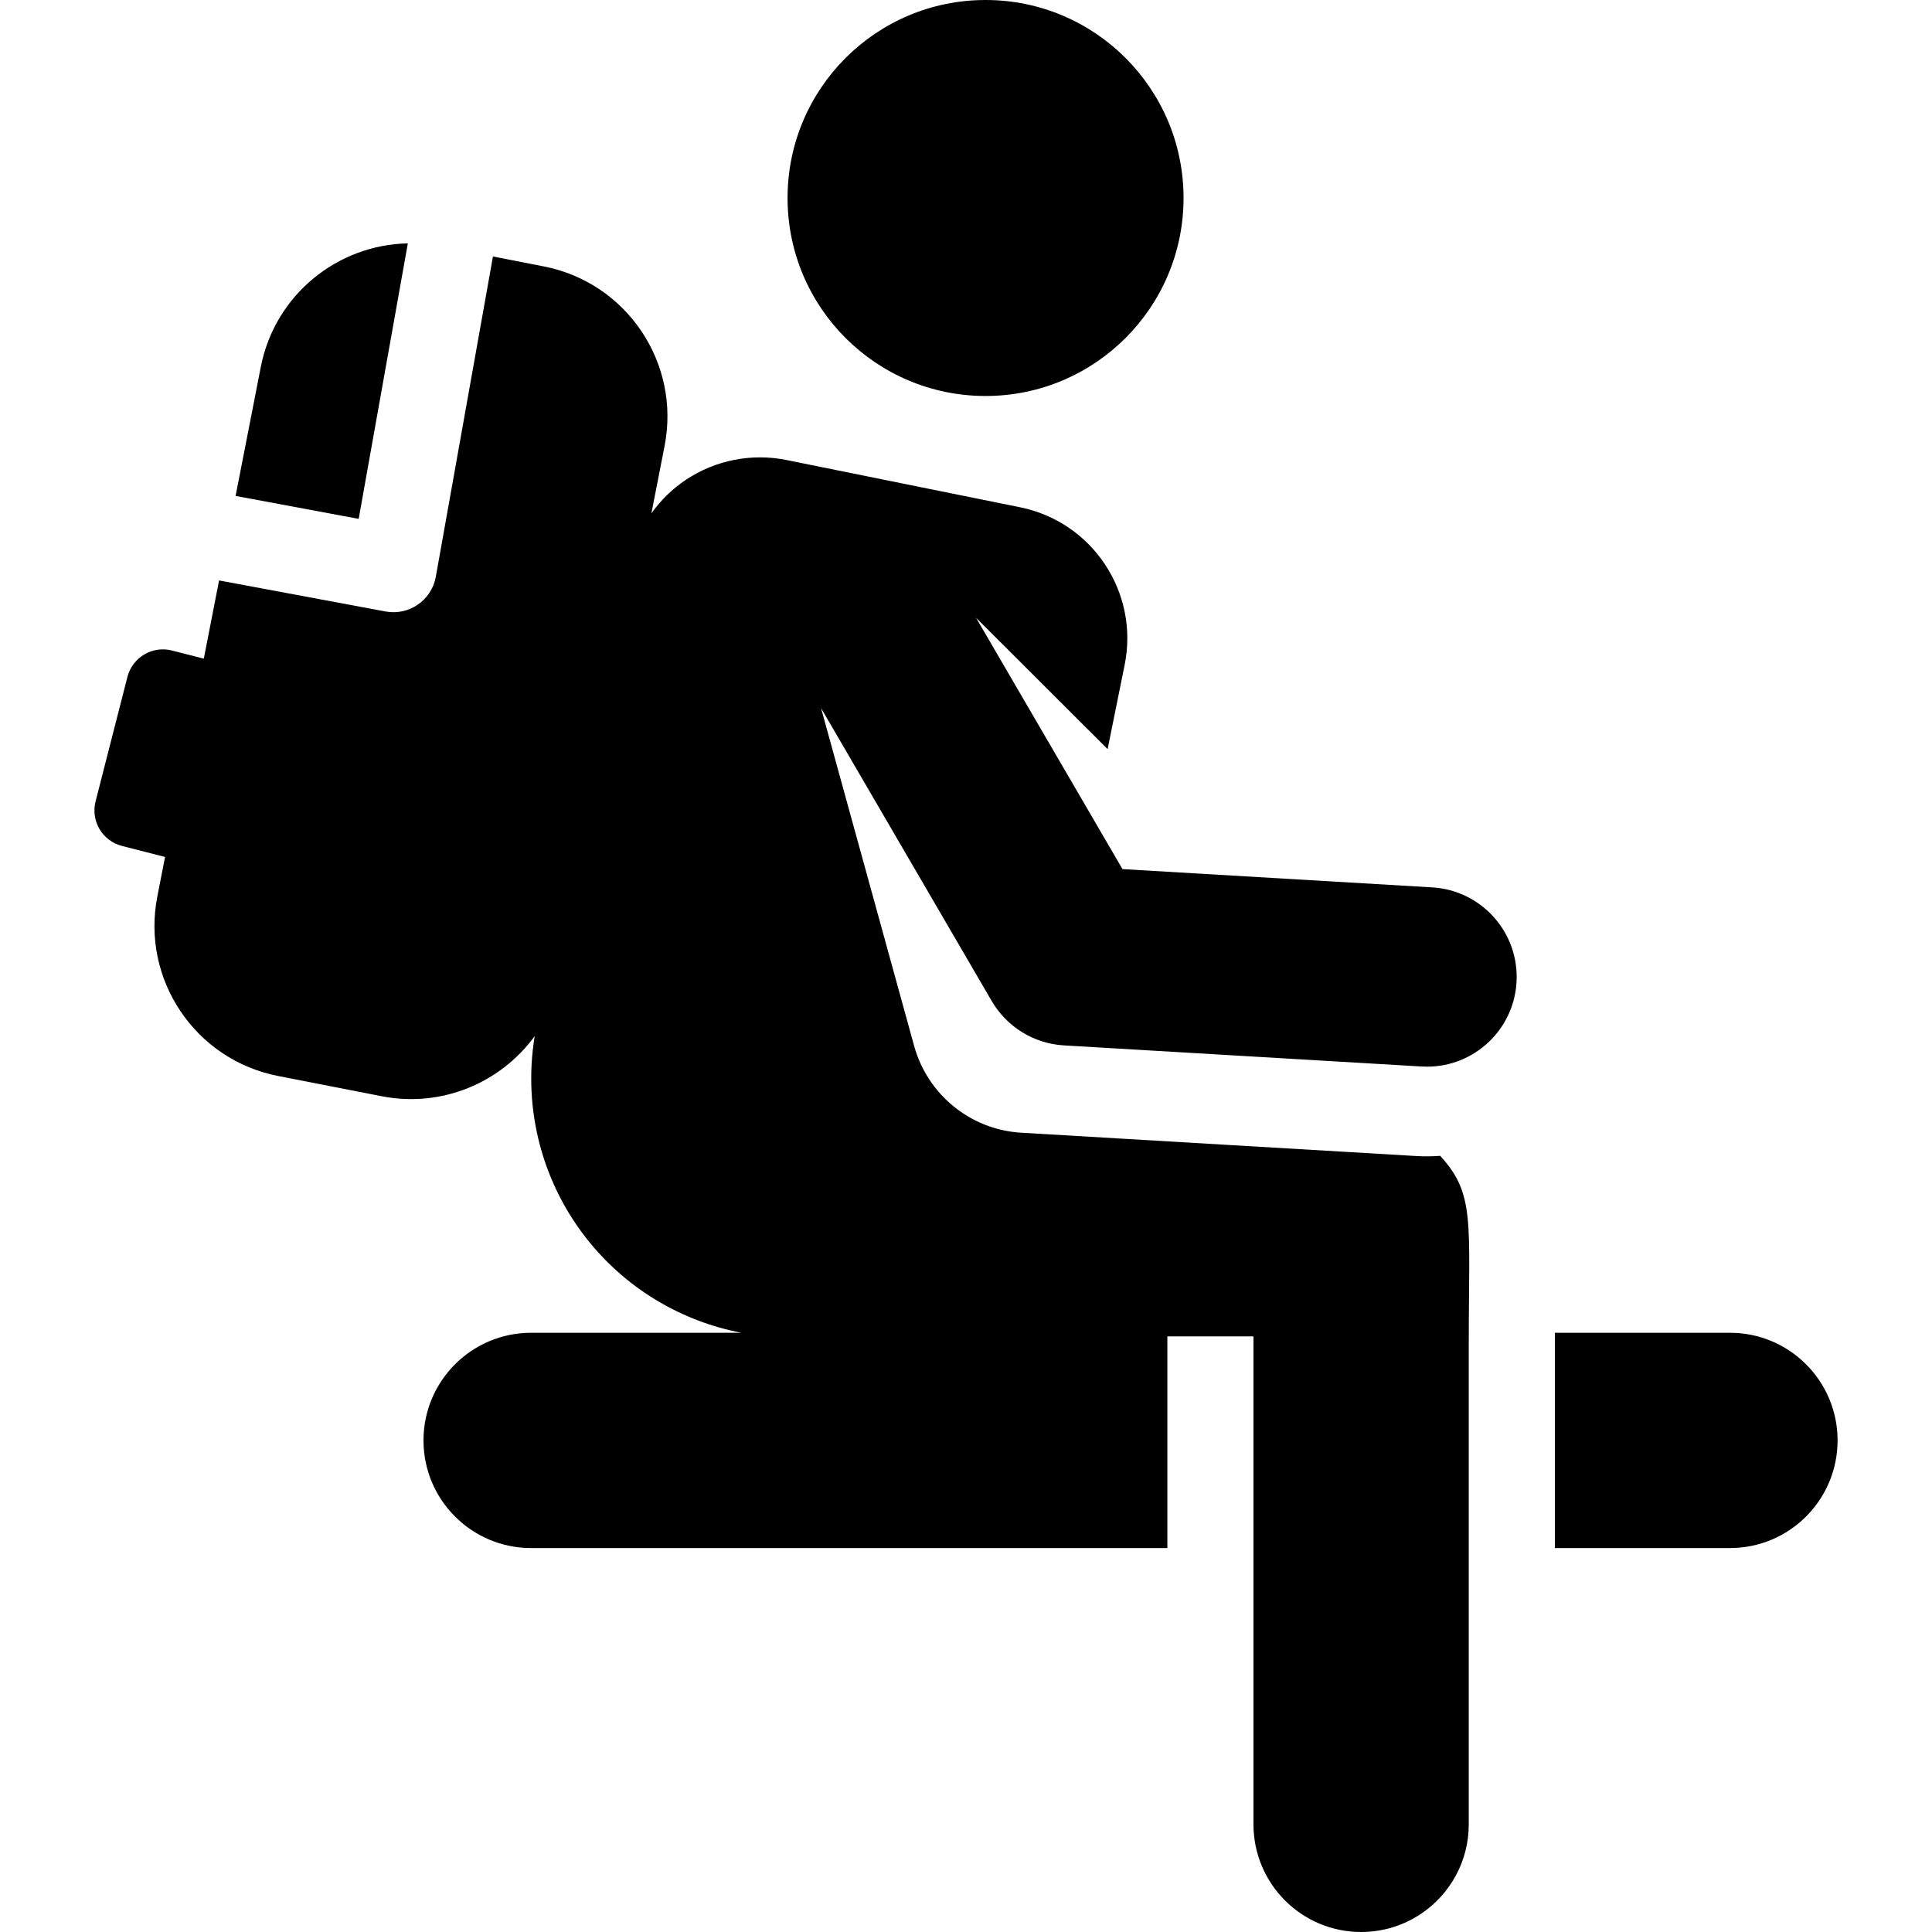<?xml version='1.0' encoding='iso-8859-1'?>
<svg version="1.1" xmlns="http://www.w3.org/2000/svg" viewBox="0 0 269.22 269.22" xmlns:xlink="http://www.w3.org/1999/xlink" enable-background="new 0 0 269.22 269.22">
  <g>
    <g>
      <path d="m56.831,33.914c-9.824,0.186-18.53,7.185-20.49,17.219l-3.511,17.973 17.152,3.198 6.849-38.39z"/>
      <circle cx="137.335" cy="27.59" r="27.59"/>
      <path d="m241.062,185.719h-24.394c0,8.311 0,6.698 0,30h24.394c8.284,0 15-6.716 15-15 0-8.285-6.716-15-15-15z"/>
      <path d="m199.58,123.655l-43.163-2.547-20.404-35.02 18.331,18.299 2.374-11.735c2.041-10.089-4.483-19.922-14.572-21.964l-32.542-6.584c-4.851-0.981-9.893,0.007-14.014,2.747-1.899,1.262-3.515,2.86-4.817,4.678l1.837-9.403c2.257-11.55-5.277-22.743-16.827-24.999l-7.09-1.385-7.961,44.622c-0.586,3.291-3.747,5.455-7.006,4.845l-23.198-4.325-2.129,10.9-4.435-1.135c-2.73-0.698-5.509,0.948-6.208,3.679l-4.438,17.345c-0.698,2.73 0.949,5.509 3.679,6.208l6.003,1.536-1.079,5.52c-2.257,11.55 5.277,22.743 16.827,24.999l14.443,2.822c8.395,1.64 16.597-1.895 21.32-8.381-1.696,10.235 1.079,20.729 7.68,28.783 5.398,6.587 12.901,10.982 21.126,12.56h-29.304c-8.284,0-15,6.716-15,15s6.716,15 15,15h88.655c0-11.198 0-18.112 0-29.5h12v68c0,8.284 6.716,15 15,15 3.107,0 5.993-0.945 8.387-2.562 3.99-2.696 6.614-7.261 6.614-12.438v-67.014c0-16.935 0.917-20.83-3.985-26.143-1.088,0.079-2.192,0.095-3.311,0.029-6.891-0.407-48.108-2.84-55.079-3.251-7.127-0.421-13.053-5.389-14.903-12.062l-12.979-47.104 23.779,40.812c2.107,3.617 5.886,5.939 10.064,6.186l49.854,2.942c0.251,0.015 0.5,0.021 0.748,0.021 6.566,0 12.074-5.123 12.467-11.764 0.405-6.894-4.852-12.81-11.744-13.217z"/>
    </g>
  </g>
</svg>
